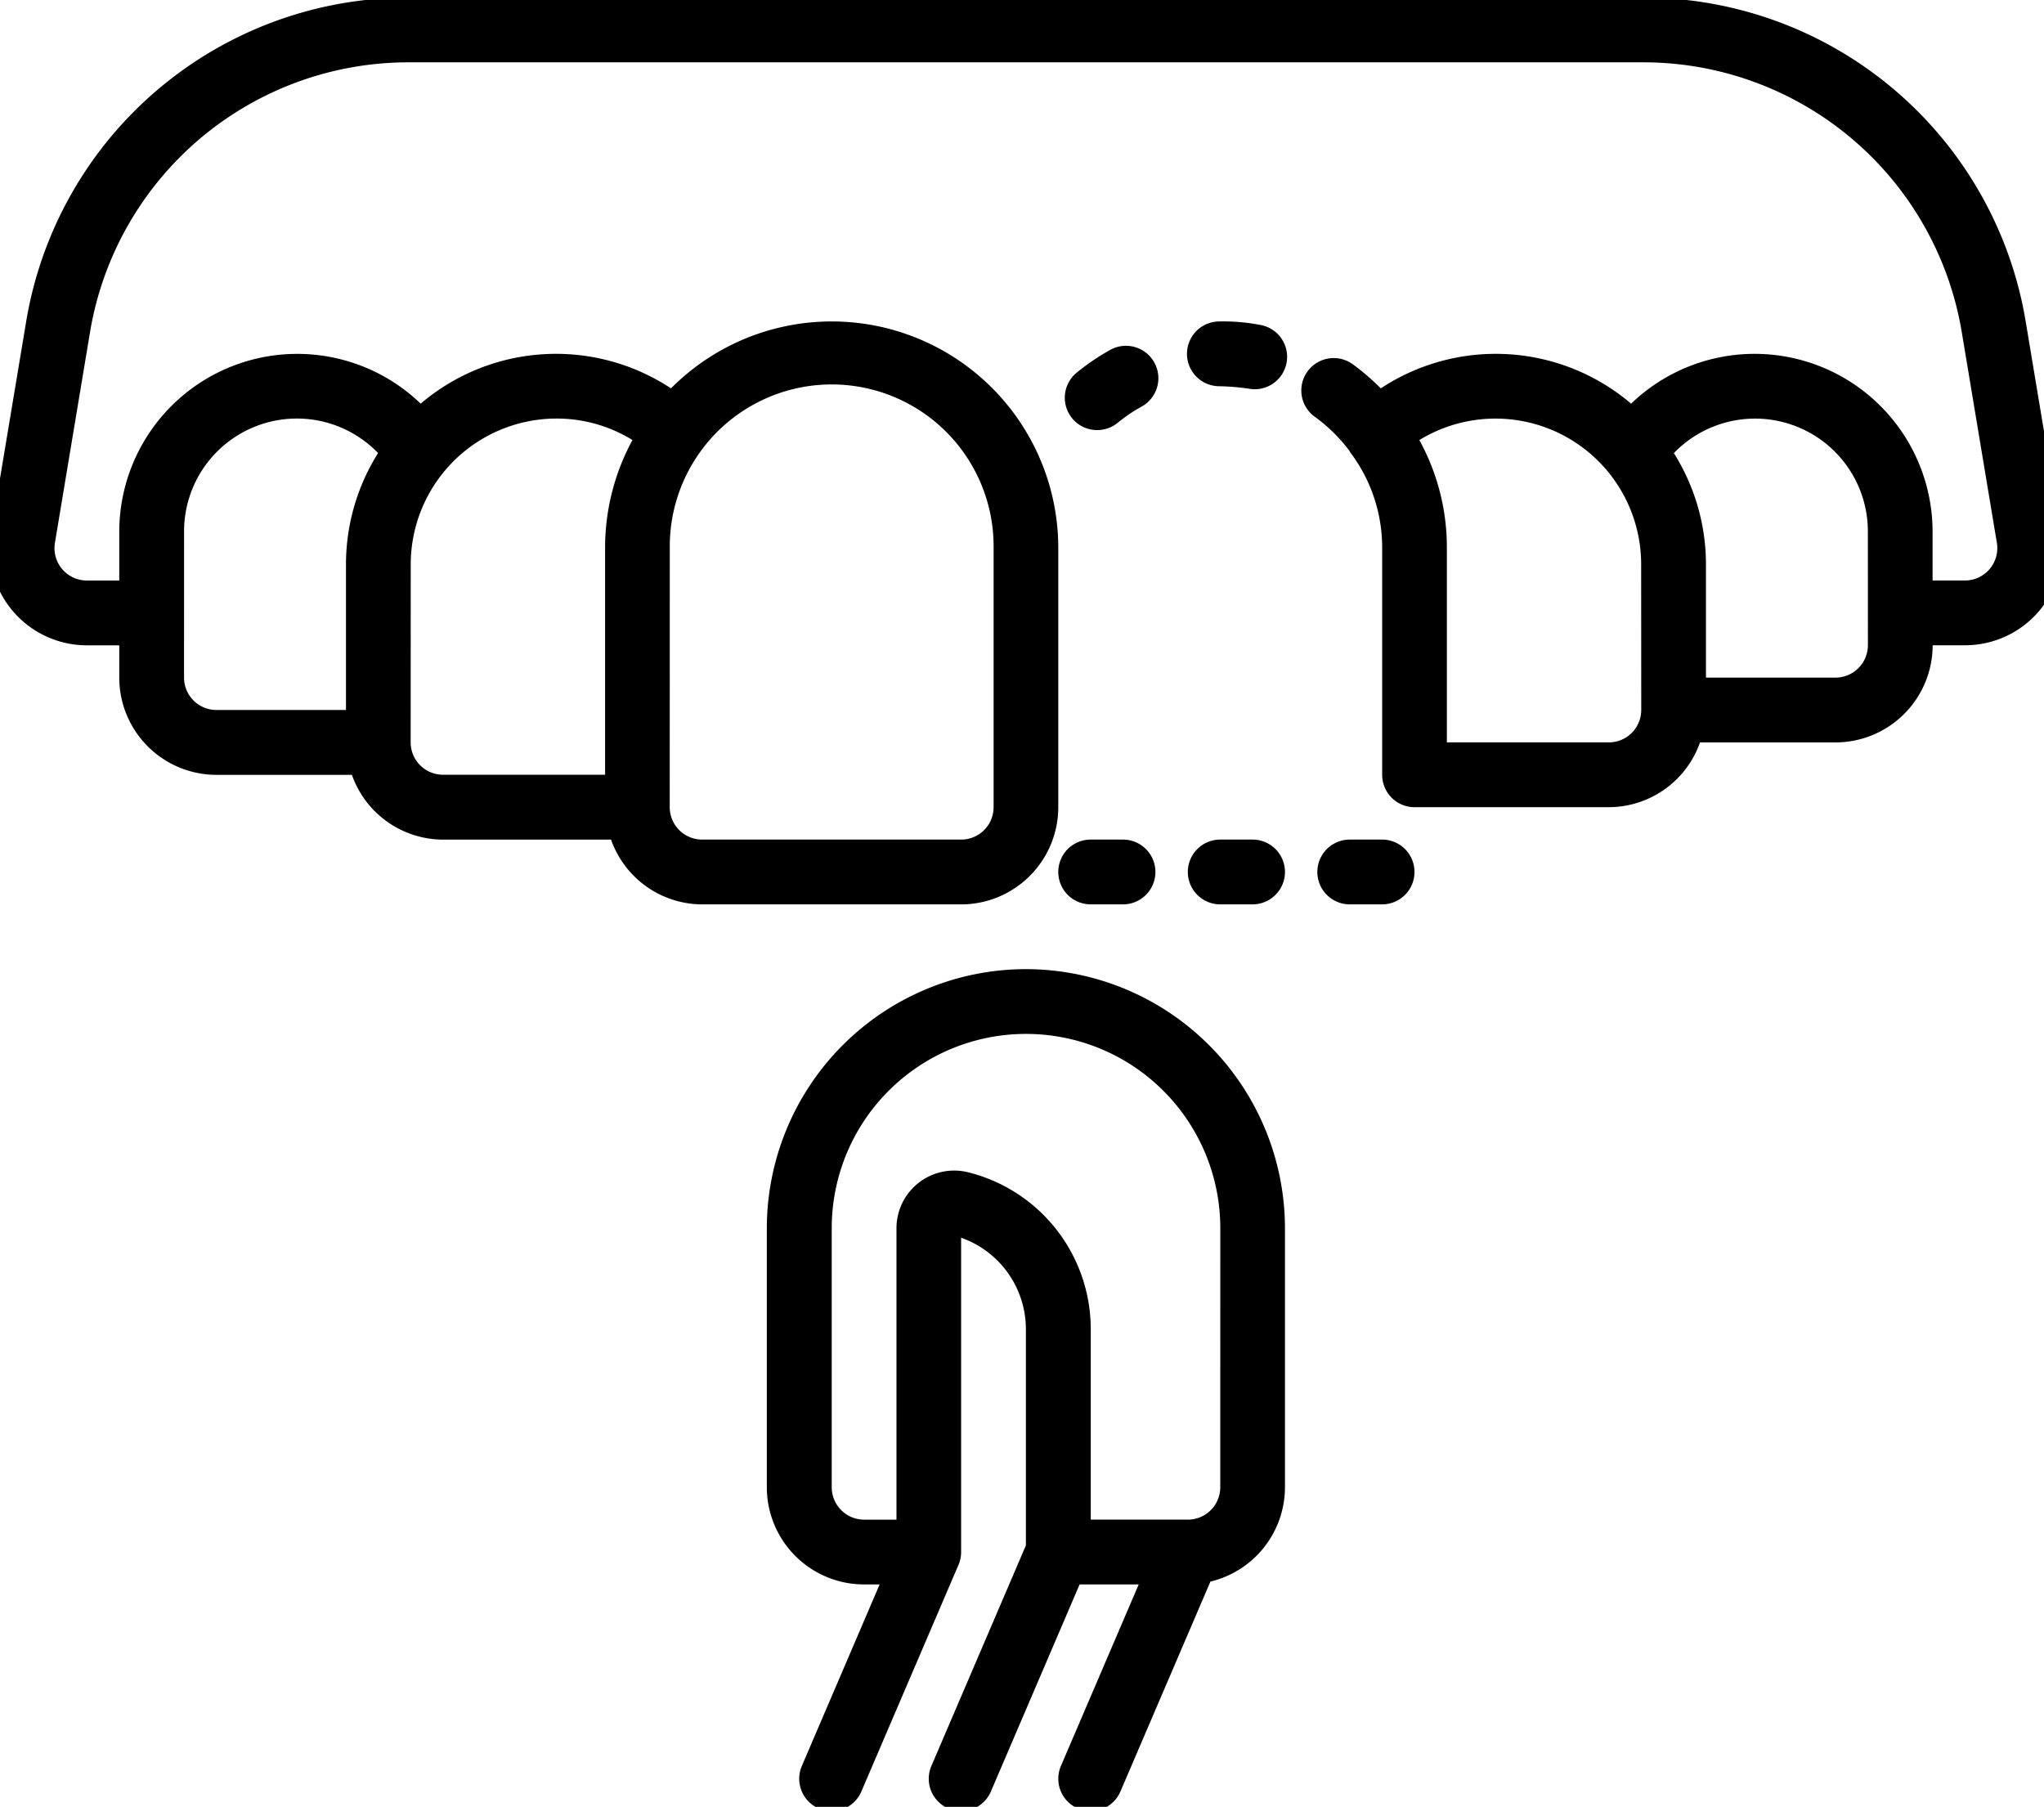 <svg xmlns="http://www.w3.org/2000/svg" xmlns:xlink="http://www.w3.org/1999/xlink" width="112" height="99" viewBox="0 0 112 99">
  <defs>
    <clipPath id="clip-path">
      <rect id="Rectangle_37" data-name="Rectangle 37" width="112" height="99" transform="translate(0.256 -0.087)" fill="none"/>
    </clipPath>
  </defs>
  <g id="Group_38" data-name="Group 38" transform="translate(-0.256 0.087)">
    <g id="Group_37" data-name="Group 37" transform="translate(0 0)" clip-path="url(#clip-path)">
      <path id="Path_27" data-name="Path 27" d="M265.775,211.549h1.774a1.774,1.774,0,1,0,0-3.549h-1.774a1.774,1.774,0,1,0,0,3.549" transform="translate(-205.757 -162.085)"/>
      <path id="Path_28" data-name="Path 28" d="M299.55,208h-1.774a1.774,1.774,0,1,0,0,3.549h1.774a1.774,1.774,0,0,0,0-3.549" transform="translate(-230.659 -162.085)"/>
      <path id="Path_29" data-name="Path 29" d="M331.55,208h-1.774a1.774,1.774,0,1,0,0,3.549h1.774a1.774,1.774,0,1,0,0-3.549" transform="translate(-255.562 -162.085)"/>
      <path id="Path_30" data-name="Path 30" d="M299.713,80.163a10.637,10.637,0,0,0-2.147-.172,1.774,1.774,0,1,0,.005,3.549h.005a13.106,13.106,0,0,1,1.565.127,1.775,1.775,0,1,0,.572-3.5" transform="translate(-230.498 -62.465)"/>
      <path id="Path_31" data-name="Path 31" d="M267.4,90.623a1.764,1.764,0,0,0,1.123-.4,8.73,8.73,0,0,1,1.308-.886,1.775,1.775,0,0,0-1.712-3.111l-.01.006a12.534,12.534,0,0,0-1.835,1.246,1.774,1.774,0,0,0,1.126,3.147Z" transform="translate(-207.022 -67.146)"/>
      <path id="Path_32" data-name="Path 32" d="M113.485,29.288l-1.916-11.5A21.224,21.224,0,0,0,90.566,0H22.992a21.226,21.226,0,0,0-21,17.792L.074,29.288a5.324,5.324,0,0,0,5.251,6.2H7.1v1.774a5.329,5.329,0,0,0,5.323,5.323h7.424a5.315,5.315,0,0,0,5,3.549h9.2a5.315,5.315,0,0,0,5,3.549H53.23a5.329,5.329,0,0,0,5.323-5.323V30.163a12.413,12.413,0,0,0-21.221-8.754,11.436,11.436,0,0,0-13.716.838A9.752,9.752,0,0,0,7.1,29.276v2.661H5.324A1.774,1.774,0,0,1,3.55,30.163a1.75,1.75,0,0,1,.025-.293l1.916-11.5a17.687,17.687,0,0,1,17.5-14.825H90.566a17.686,17.686,0,0,1,17.5,14.825l1.916,11.5a1.774,1.774,0,0,1-1.752,2.066H106.46V29.276a9.752,9.752,0,0,0-16.519-7.028,11.436,11.436,0,0,0-13.717-.838,12.535,12.535,0,0,0-1.541-1.326,1.775,1.775,0,1,0-2.076,2.88,8.882,8.882,0,0,1,1.9,1.869c.015.021.018.046.033.067A8.65,8.65,0,0,1,76.3,30.163v12.42a1.774,1.774,0,0,0,1.774,1.774H88.717a5.314,5.314,0,0,0,5-3.549h7.424a5.329,5.329,0,0,0,5.323-5.323h1.773a5.321,5.321,0,0,0,5.252-6.2m-76.223.875a8.872,8.872,0,1,1,17.743,0V44.358a1.776,1.776,0,0,1-1.774,1.774H39.036a1.776,1.776,0,0,1-1.774-1.774Zm-14.195.887a7.994,7.994,0,0,1,7.984-7.984,7.913,7.913,0,0,1,4.166,1.177,12.348,12.348,0,0,0-1.5,5.92v12.42H24.841a1.776,1.776,0,0,1-1.774-1.774Zm-12.42-1.774a6.181,6.181,0,0,1,10.631-4.319,11.449,11.449,0,0,0-1.759,6.093v7.984h-7.1a1.776,1.776,0,0,1-1.774-1.774Zm79.845,9.759a1.776,1.776,0,0,1-1.774,1.774H79.845V30.163a12.191,12.191,0,0,0-1.508-5.921A7.982,7.982,0,0,1,90.491,31.05Zm12.42-3.549a1.776,1.776,0,0,1-1.774,1.774h-7.1V31.05a11.448,11.448,0,0,0-1.759-6.093,6.181,6.181,0,0,1,10.631,4.319Z" transform="translate(-0.309 -0.217)"/>
      <path id="Path_33" data-name="Path 33" d="M206.2,240A14.211,14.211,0,0,0,192,254.195v14.195a5.329,5.329,0,0,0,5.323,5.323h.858l-4.263,9.948a1.774,1.774,0,0,0,.931,2.329,1.747,1.747,0,0,0,.7.144,1.771,1.771,0,0,0,1.631-1.076l5.323-12.42v0a1.763,1.763,0,0,0,.143-.7V254.716a5.316,5.316,0,0,1,3.549,5.02v11.839l-5.179,12.085a1.774,1.774,0,0,0,.931,2.329,1.747,1.747,0,0,0,.7.144,1.771,1.771,0,0,0,1.631-1.076l4.861-11.344h3.238l-4.263,9.948a1.773,1.773,0,0,0,.931,2.328h0a1.743,1.743,0,0,0,.7.144,1.771,1.771,0,0,0,1.63-1.076l4.931-11.5a5.322,5.322,0,0,0,4.085-5.163V254.195A14.211,14.211,0,0,0,206.2,240m10.646,28.389a1.776,1.776,0,0,1-1.774,1.774h-5.323V259.736a8.857,8.857,0,0,0-6.72-8.605,3.161,3.161,0,0,0-3.925,3.064v15.969h-1.774a1.776,1.776,0,0,1-1.774-1.774V254.195a10.646,10.646,0,0,1,21.292,0Z" transform="translate(-149.726 -186.987)"/>
    </g>
  </g>
</svg>
